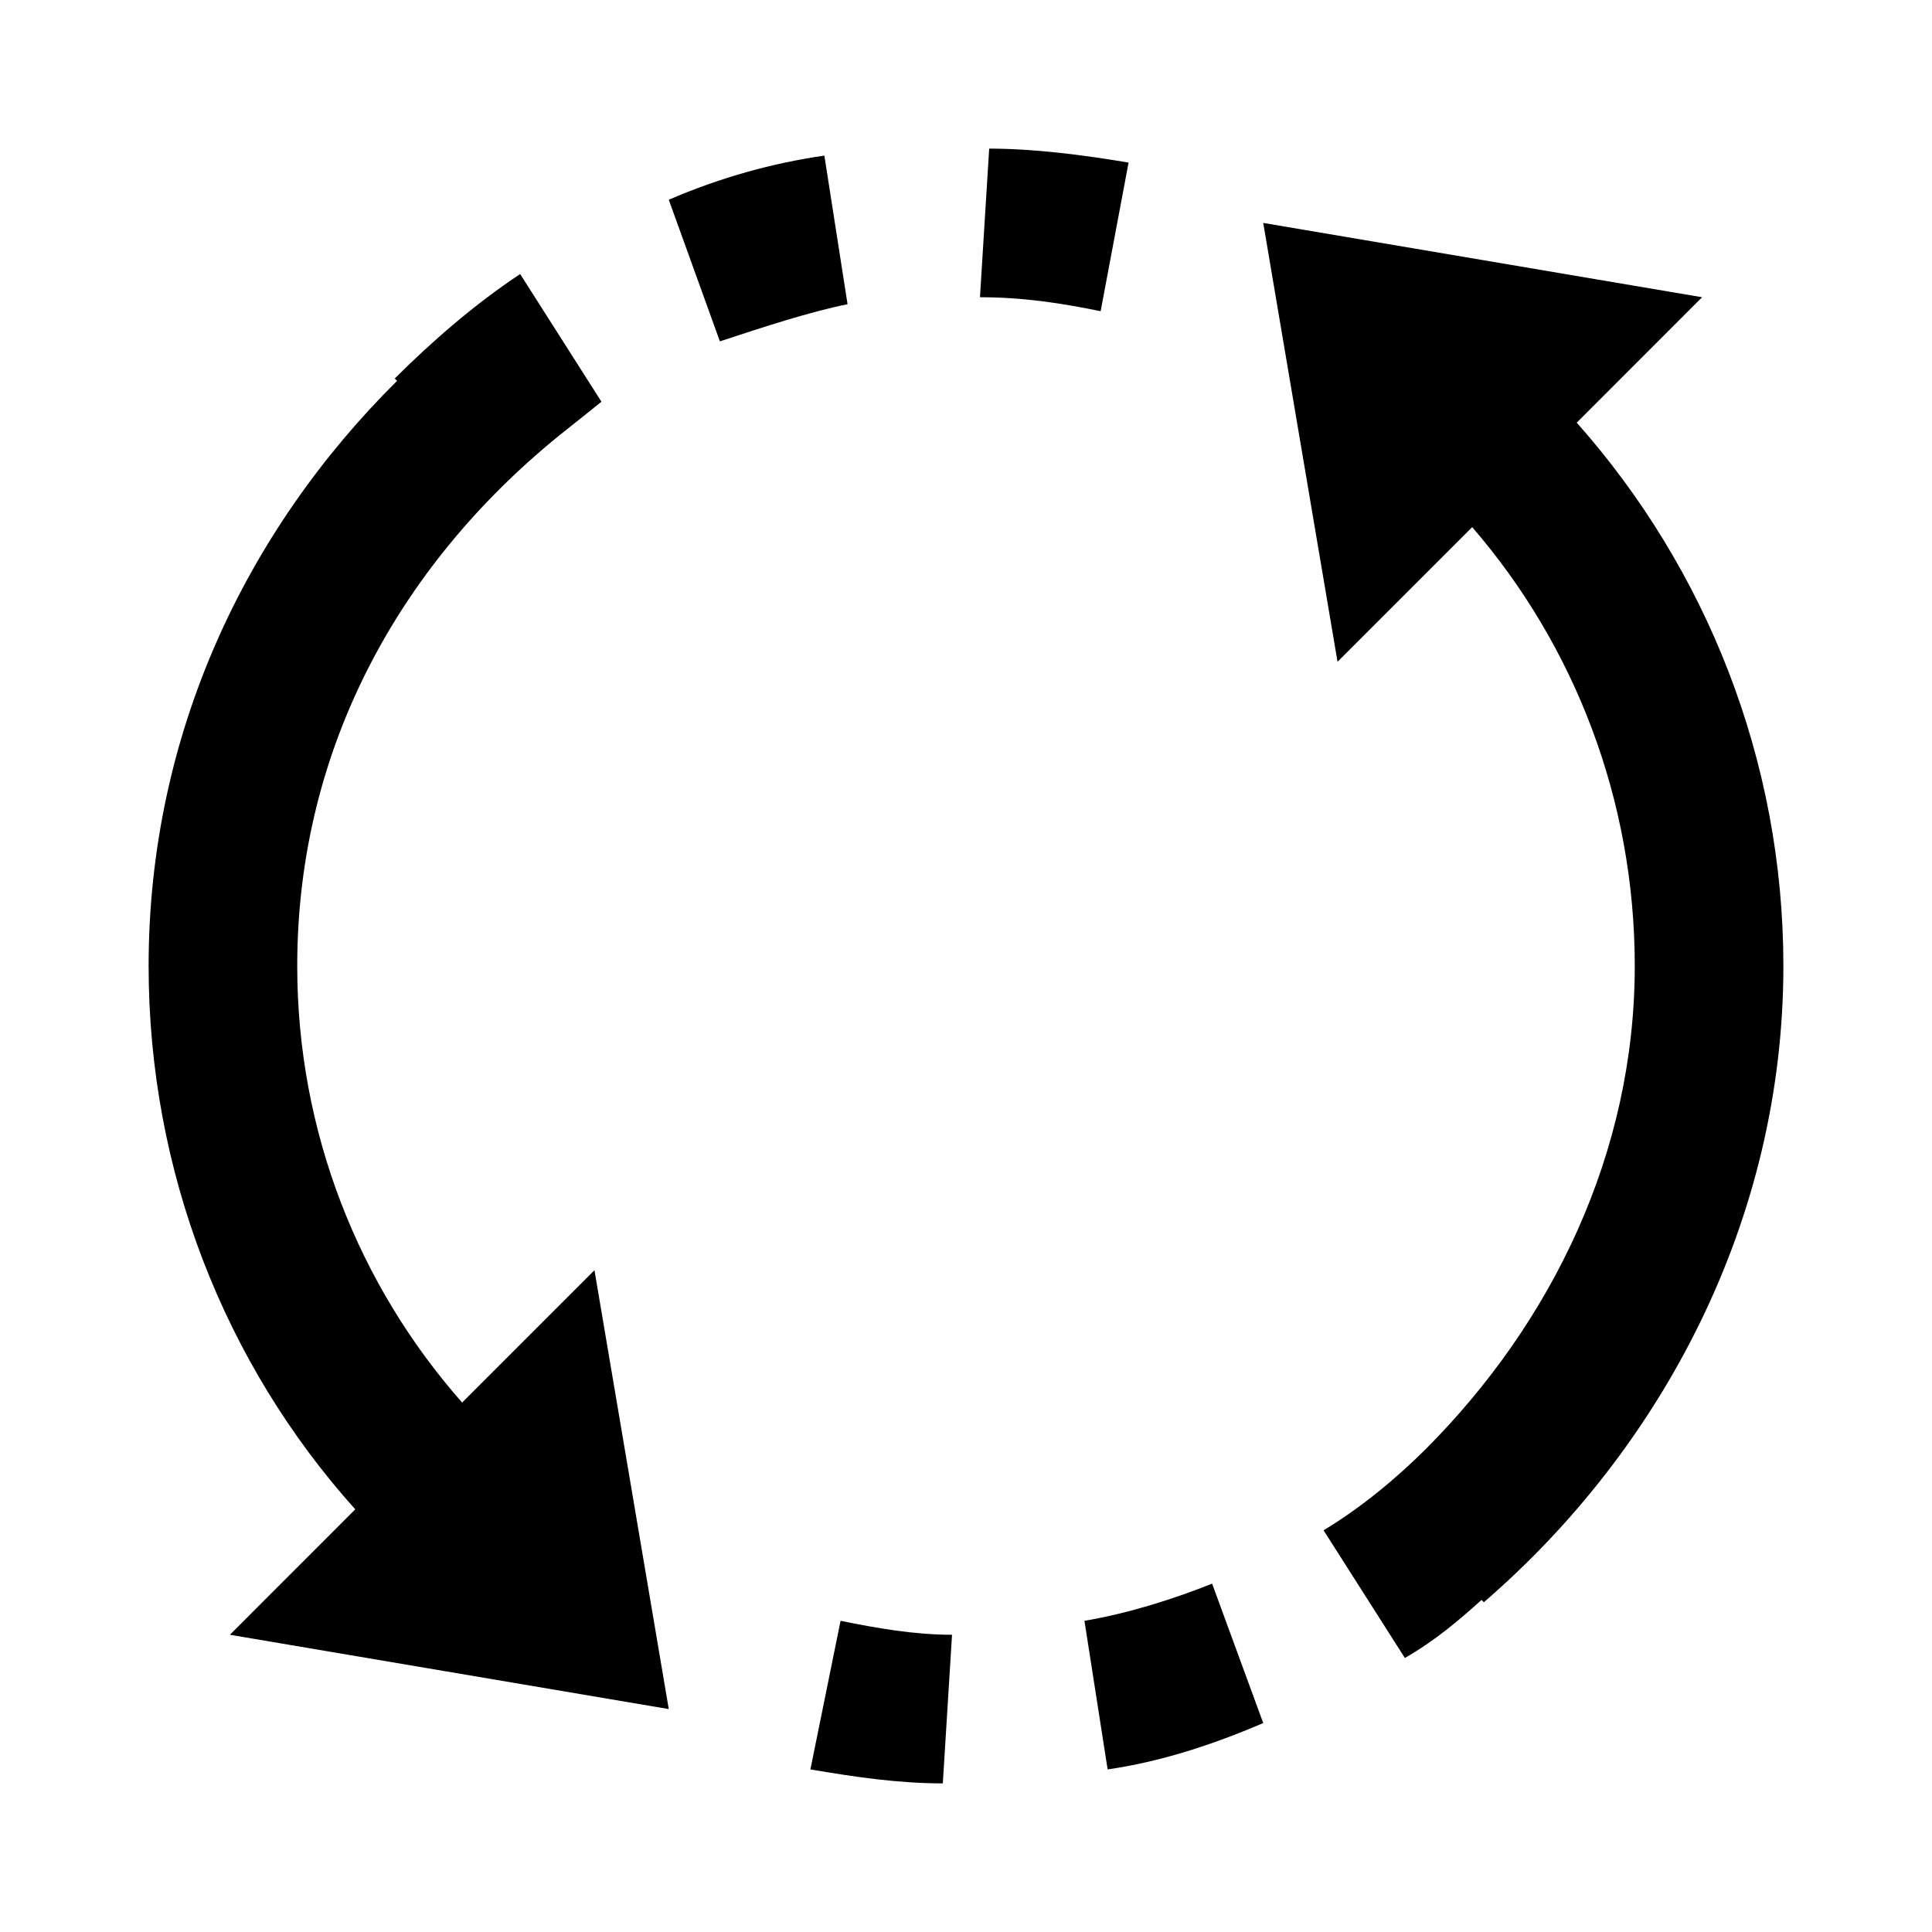 <svg fill="#000000" xmlns="http://www.w3.org/2000/svg"  viewBox="0 0 26 26" width="26px" height="26px"><path d="M 13.312 2 L 13.188 4 C 13.789 4 14.312 4.086 14.812 4.188 L 15.188 2.188 C 14.586 2.086 13.914 2 13.312 2 Z M 11.094 2.094 C 10.395 2.195 9.699 2.387 9 2.688 L 9.688 4.594 C 10.289 4.395 10.906 4.195 11.406 4.094 Z M 17 3 L 18 8.906 L 19.812 7.094 C 21.18 8.676 22 10.75 22 13 C 22 15.516 20.883 17.801 19.188 19.5 C 18.789 19.898 18.312 20.293 17.812 20.594 L 18.906 22.312 C 19.309 22.082 19.629 21.809 19.938 21.531 L 19.969 21.562 C 22.367 19.492 24 16.422 24 13 C 24 10.219 22.953 7.641 21.219 5.688 L 22.906 4 Z M 7 3.688 C 6.398 4.086 5.812 4.594 5.312 5.094 L 5.344 5.125 C 3.312 7.141 2 9.879 2 13 C 2 15.766 3.023 18.355 4.781 20.312 L 3.094 22 L 9 23 L 8 17.094 L 6.219 18.875 C 4.828 17.297 4 15.234 4 13 C 4 10.023 5.43 7.52 7.625 5.781 C 7.777 5.66 7.926 5.543 8.094 5.406 Z M 16.312 21.312 C 15.812 21.512 15.195 21.711 14.594 21.812 L 14.906 23.812 C 15.605 23.711 16.301 23.488 17 23.188 Z M 11.312 21.812 L 10.906 23.812 C 11.508 23.914 12.086 24 12.688 24 L 12.812 22 C 12.312 22 11.812 21.914 11.312 21.812 Z"/></svg>